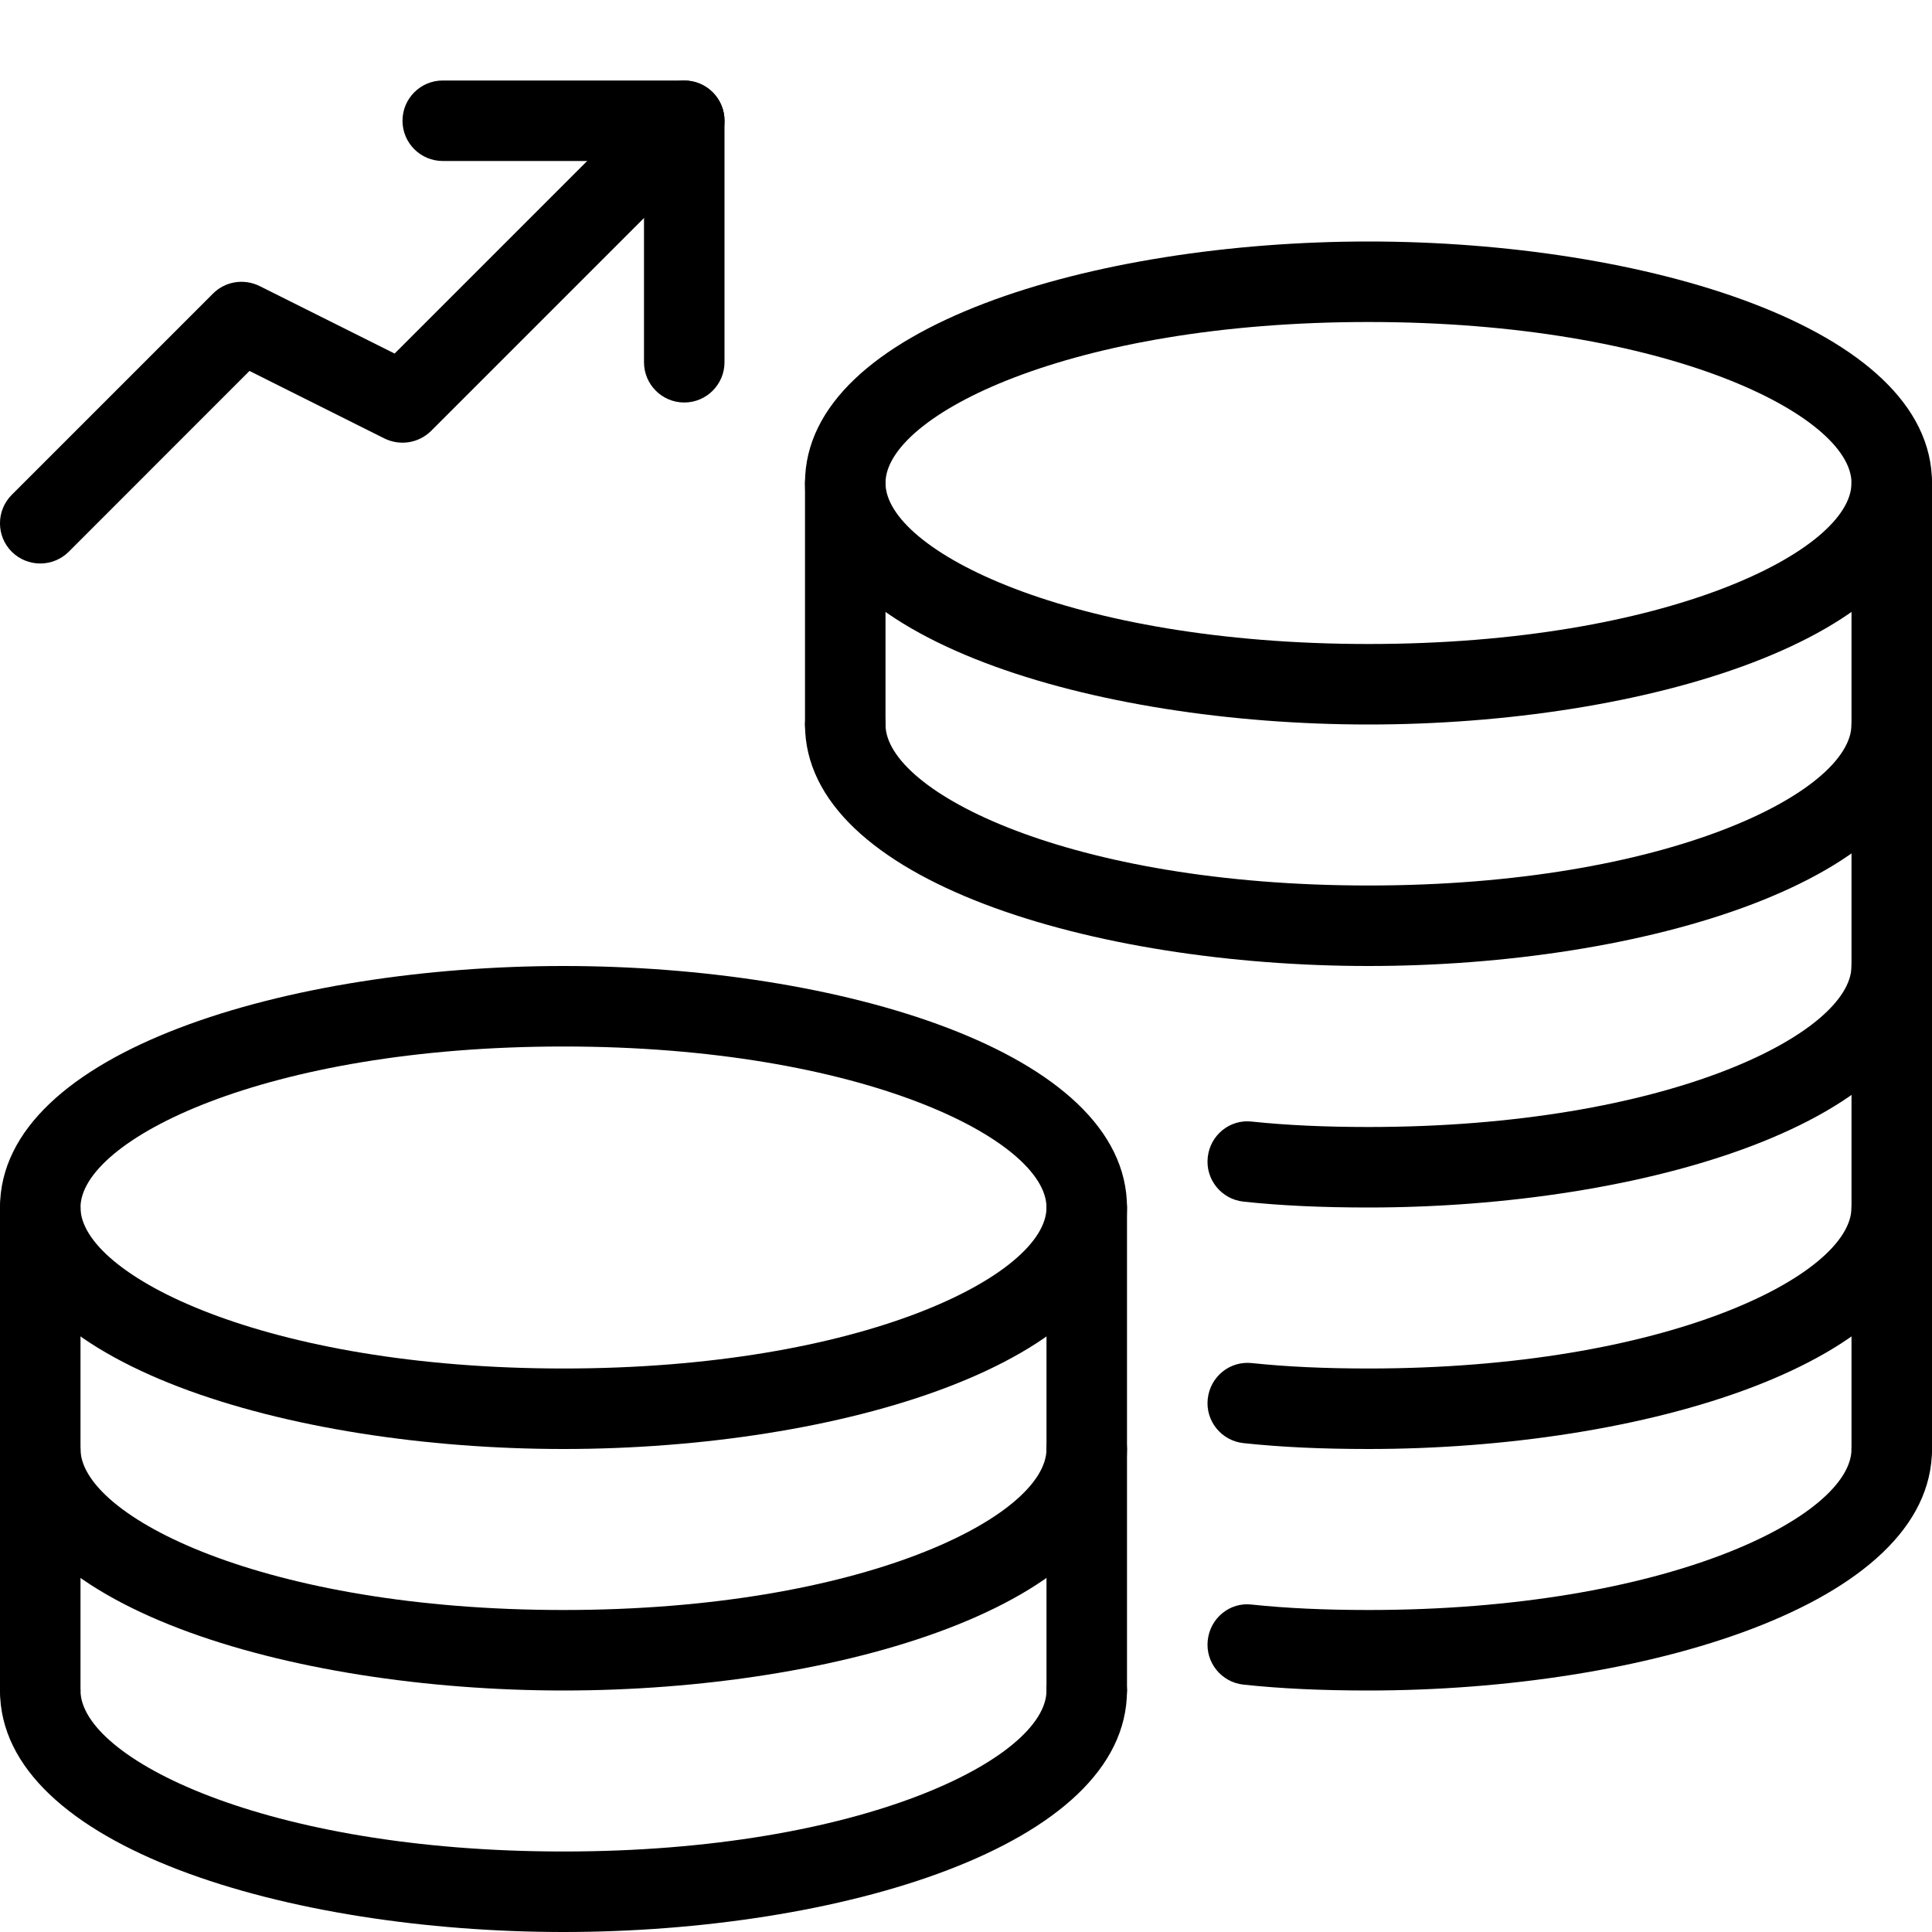 <svg id="light" enable-background="new 0 0 24 24" height="512" viewBox="0 0 24 24" width="512" xmlns="http://www.w3.org/2000/svg"><path d="m7 24c-3.394 0-7-1.052-7-3 0-.276.224-.5.5-.5s.5.224.5.5c0 .835 2.282 2 6 2s6-1.165 6-2c0-.276.224-.5.5-.5s.5.224.5.5c0 1.948-3.606 3-7 3z"/><path d="m7 21c-3.394 0-7-1.052-7-3 0-.276.224-.5.5-.5s.5.224.5.5c0 .835 2.282 2 6 2s6-1.165 6-2c0-.276.224-.5.5-.5s.5.224.5.5c0 1.948-3.606 3-7 3z"/><path d="m7 18c-3.394 0-7-1.052-7-3s3.606-3 7-3 7 1.052 7 3-3.606 3-7 3zm0-5c-3.718 0-6 1.165-6 2s2.282 2 6 2 6-1.165 6-2-2.282-2-6-2z"/><path d="m.5 21.5c-.276 0-.5-.224-.5-.5v-6c0-.276.224-.5.5-.5s.5.224.5.5v6c0 .276-.224.5-.5.5z"/><path d="m13.5 21.5c-.276 0-.5-.224-.5-.5v-6c0-.276.224-.5.5-.5s.5.224.5.5v6c0 .276-.224.5-.5.5z"/><path d="m17 12c-3.394 0-7-1.052-7-3 0-.276.224-.5.5-.5s.5.224.5.5c0 .835 2.282 2 6 2s6-1.165 6-2c0-.276.224-.5.5-.5s.5.224.5.5c0 1.948-3.606 3-7 3z"/><path d="m17 18c-.579 0-1.087-.023-1.553-.073-.274-.029-.474-.275-.444-.55s.274-.475.55-.444c.429.045.903.067 1.447.067 3.718 0 6-1.165 6-2 0-.276.224-.5.5-.5s.5.224.5.5c0 1.948-3.606 3-7 3z"/><path d="m17 21c-.579 0-1.087-.023-1.553-.073-.274-.029-.474-.275-.444-.55.029-.275.274-.479.55-.444.429.045.903.067 1.447.067 3.718 0 6-1.165 6-2 0-.276.224-.5.5-.5s.5.224.5.5c0 1.948-3.606 3-7 3z"/><path d="m17 15c-.579 0-1.087-.023-1.553-.073-.274-.029-.474-.275-.444-.55.029-.275.274-.477.55-.444.429.045.903.067 1.447.067 3.718 0 6-1.165 6-2 0-.276.224-.5.5-.5s.5.224.5.5c0 1.948-3.606 3-7 3z"/><path d="m17 9c-3.394 0-7-1.052-7-3s3.606-3 7-3 7 1.052 7 3-3.606 3-7 3zm0-5c-3.718 0-6 1.165-6 2s2.282 2 6 2 6-1.165 6-2-2.282-2-6-2z"/><path d="m10.5 9.5c-.276 0-.5-.224-.5-.5v-3c0-.276.224-.5.5-.5s.5.224.5.5v3c0 .276-.224.5-.5.5z"/><path d="m23.5 18.5c-.276 0-.5-.224-.5-.5v-12c0-.276.224-.5.5-.5s.5.224.5.5v12c0 .276-.224.5-.5.5z"/><path d="m.5 7c-.128 0-.256-.049-.354-.146-.195-.195-.195-.512 0-.707l2.5-2.5c.153-.153.384-.189.578-.094l1.678.839 3.245-3.245c.195-.195.512-.195.707 0s.195.512 0 .707l-3.5 3.5c-.153.151-.384.188-.578.093l-1.677-.839-2.245 2.246c-.098.097-.226.146-.354.146z"/><path d="m8.5 5c-.276 0-.5-.224-.5-.5v-2.5h-2.5c-.276 0-.5-.224-.5-.5s.224-.5.5-.5h3c.276 0 .5.224.5.5v3c0 .276-.224.5-.5.5z"/></svg>